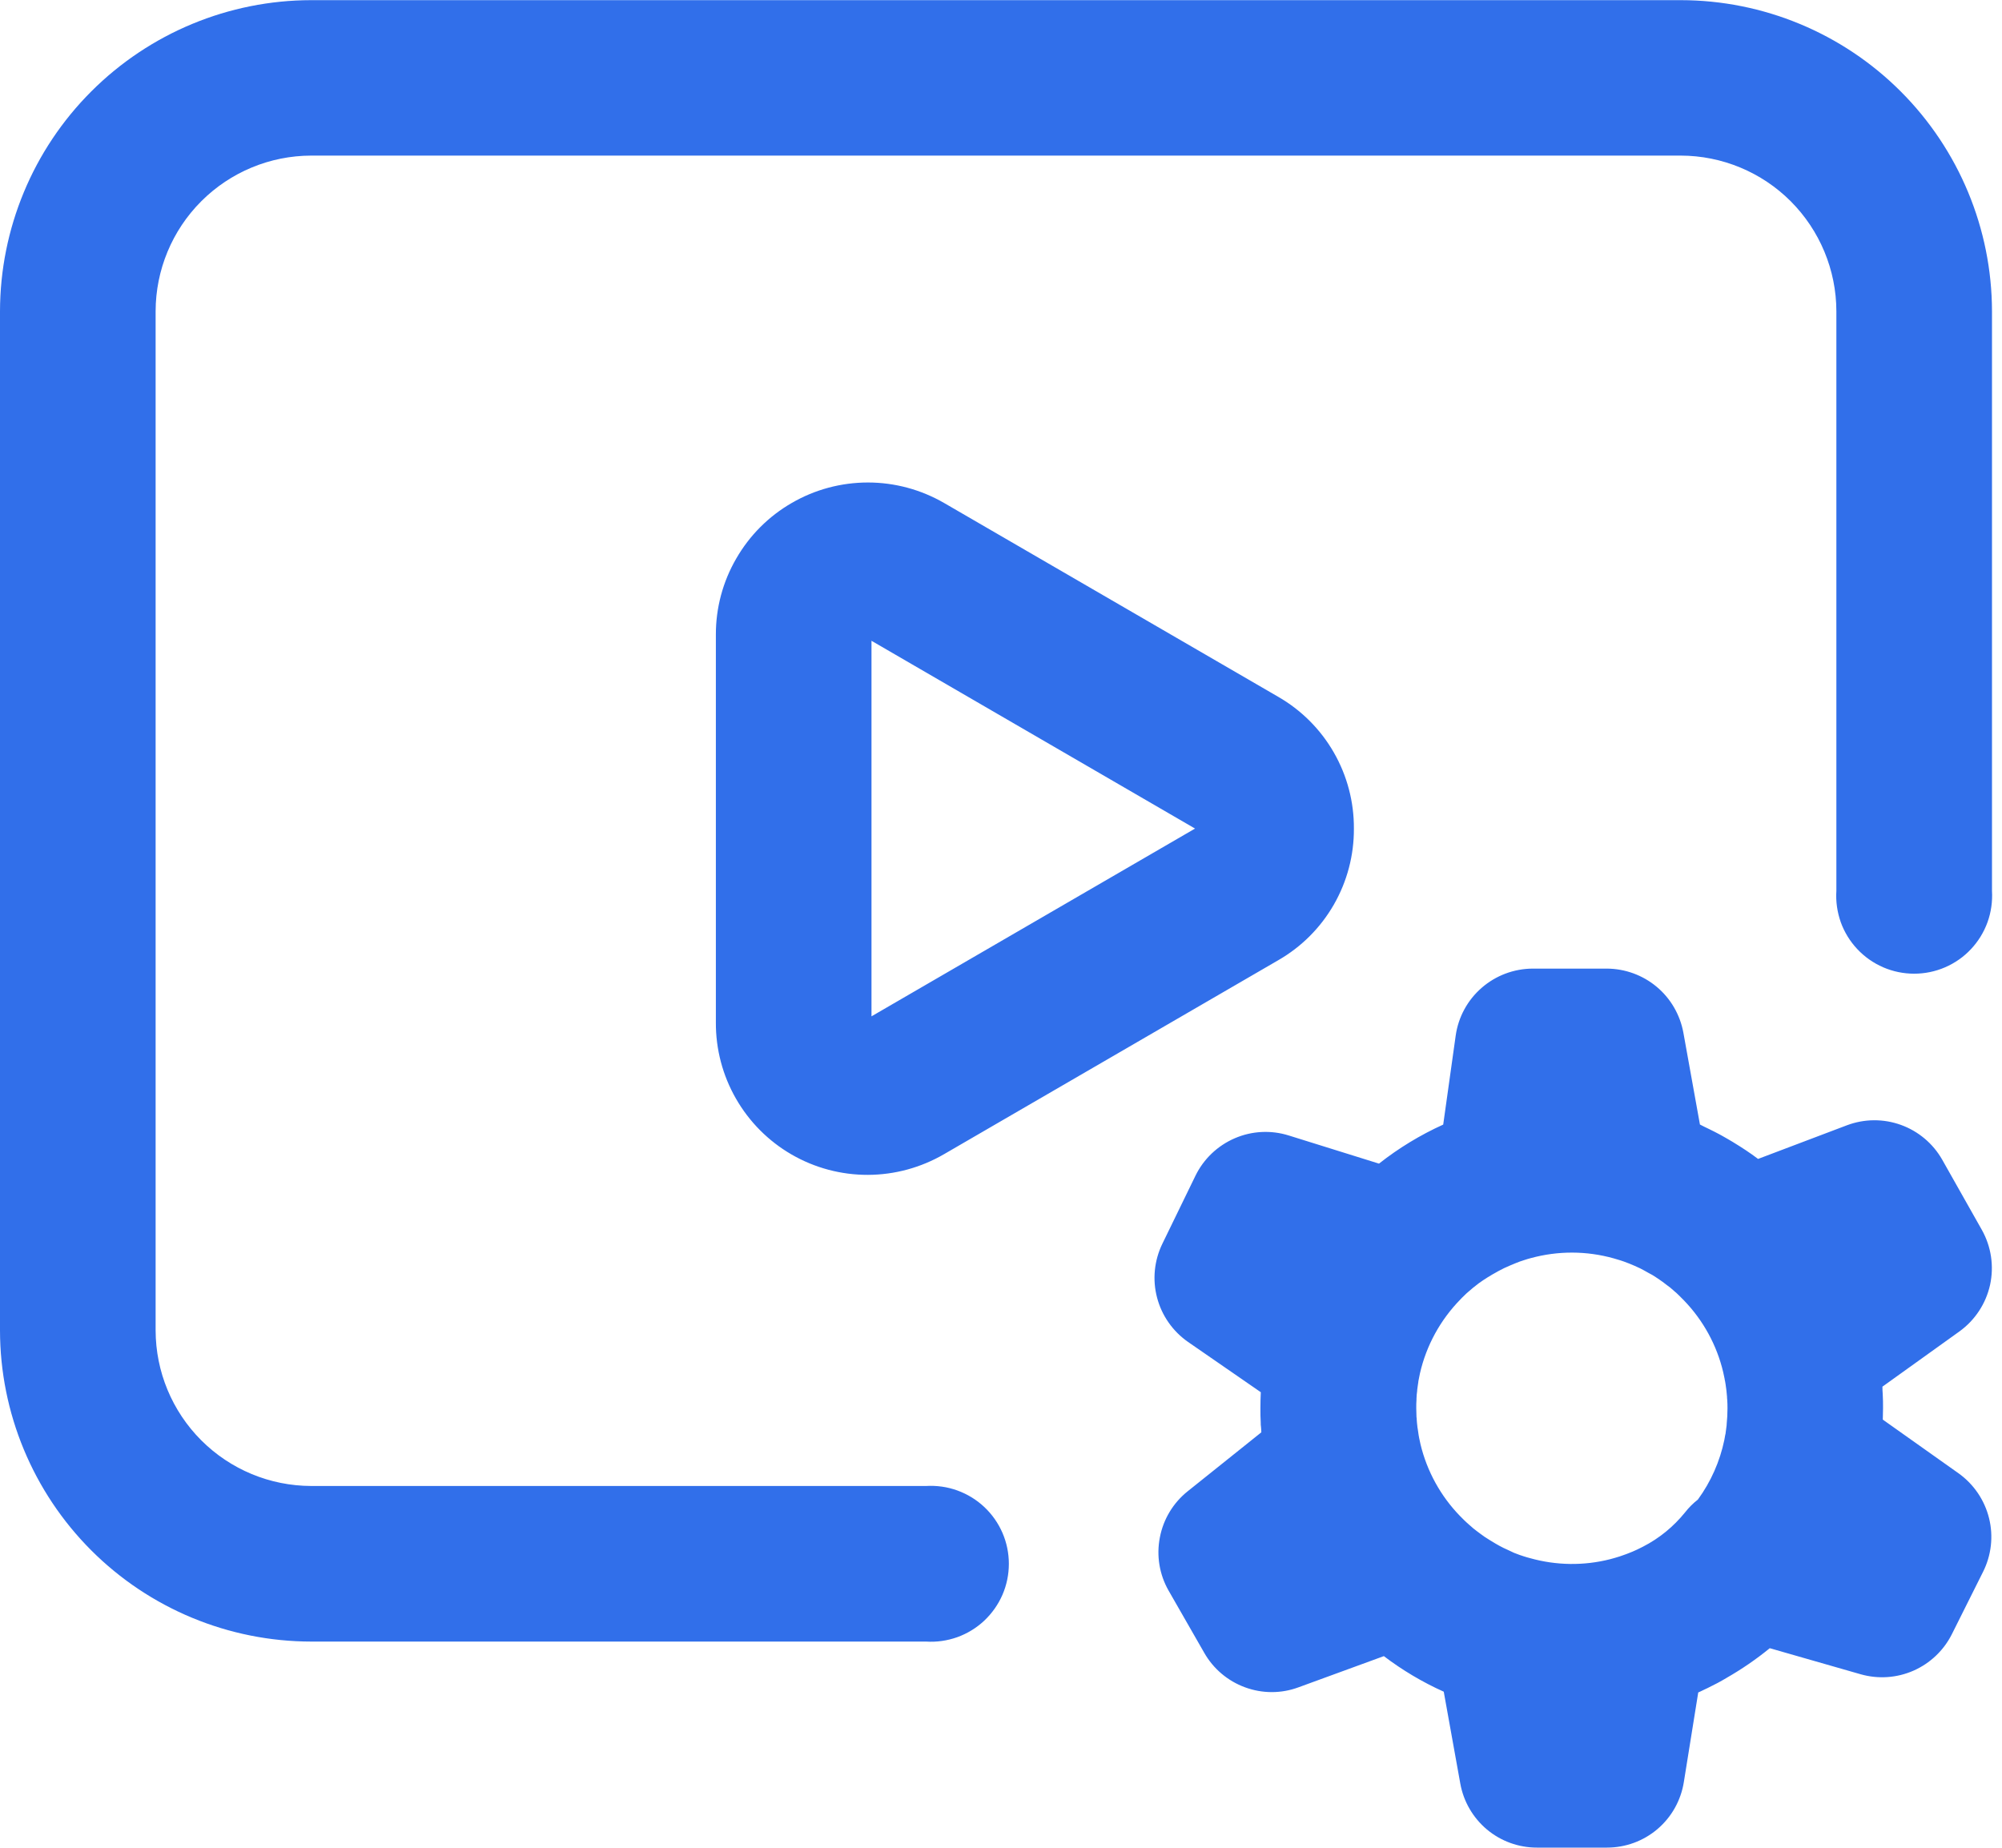 <svg width="26" height="24" viewBox="0 0 26 24" fill="none" xmlns="http://www.w3.org/2000/svg">
<g clip-path="url(#clip0_801_199)">
<path d="M24.447 18.011L25.448 17.293C25.65 17.147 25.791 16.932 25.845 16.689C25.898 16.445 25.86 16.191 25.738 15.974L25.223 15.062C25.104 14.853 24.914 14.693 24.687 14.611C24.46 14.529 24.212 14.531 23.986 14.616L22.832 15.053C22.731 14.976 22.622 14.905 22.512 14.838L22.506 14.834C22.46 14.806 22.413 14.78 22.366 14.753L22.324 14.73C22.282 14.708 22.24 14.686 22.198 14.666L22.134 14.635L22.077 14.606L21.862 13.413C21.819 13.18 21.697 12.969 21.515 12.817C21.333 12.665 21.104 12.582 20.867 12.581H19.905C19.662 12.582 19.427 12.67 19.243 12.83C19.059 12.99 18.939 13.21 18.905 13.452L18.743 14.607C18.445 14.742 18.165 14.912 17.909 15.114L16.736 14.748C16.505 14.676 16.257 14.689 16.035 14.785C15.813 14.881 15.632 15.053 15.526 15.27L15.095 16.156C14.99 16.373 14.965 16.621 15.027 16.855C15.088 17.088 15.231 17.292 15.429 17.43L16.374 18.083C16.371 18.151 16.369 18.22 16.369 18.289C16.369 18.359 16.369 18.413 16.373 18.475C16.373 18.496 16.373 18.517 16.377 18.538C16.38 18.56 16.379 18.582 16.381 18.604L15.423 19.371C15.236 19.521 15.108 19.733 15.063 19.97C15.017 20.206 15.057 20.45 15.176 20.659L15.639 21.467C15.757 21.675 15.945 21.834 16.169 21.916C16.394 21.999 16.64 21.999 16.864 21.916L17.972 21.511C18.213 21.694 18.474 21.849 18.75 21.973L18.965 23.167C19.007 23.4 19.13 23.611 19.311 23.763C19.493 23.915 19.722 23.998 19.959 23.998H20.87C21.111 23.998 21.343 23.913 21.526 23.757C21.709 23.601 21.83 23.385 21.868 23.147L22.055 21.983C22.079 21.972 22.105 21.961 22.127 21.949L22.178 21.925C22.221 21.904 22.264 21.882 22.306 21.86C22.349 21.837 22.38 21.819 22.416 21.798C22.419 21.797 22.422 21.795 22.424 21.793C22.621 21.68 22.808 21.552 22.984 21.408L24.166 21.747C24.392 21.811 24.634 21.795 24.85 21.7C25.066 21.605 25.242 21.438 25.348 21.228L25.753 20.418C25.862 20.202 25.89 19.954 25.832 19.72C25.774 19.485 25.634 19.279 25.438 19.138L24.452 18.439C24.452 18.388 24.455 18.34 24.455 18.29C24.455 18.23 24.455 18.169 24.451 18.108L24.448 18.058C24.448 18.041 24.448 18.025 24.447 18.011ZM21.883 19.645C21.734 19.829 21.549 19.981 21.338 20.089L21.318 20.099C21.28 20.119 21.241 20.137 21.201 20.154L21.171 20.166C21.14 20.179 21.108 20.191 21.075 20.202L21.035 20.216C20.994 20.229 20.953 20.241 20.911 20.252C20.57 20.339 20.212 20.334 19.873 20.239C19.844 20.232 19.815 20.223 19.787 20.214C19.771 20.209 19.754 20.203 19.736 20.197C19.712 20.188 19.686 20.179 19.662 20.169L19.592 20.136L19.527 20.106L19.471 20.077L19.42 20.048C19.394 20.033 19.367 20.017 19.341 20L19.28 19.961L19.23 19.925L19.179 19.887L19.133 19.851C19.106 19.828 19.079 19.805 19.052 19.78C19.039 19.769 19.027 19.756 19.014 19.744C19.002 19.732 18.978 19.708 18.96 19.69C18.709 19.431 18.532 19.109 18.448 18.759C18.442 18.731 18.435 18.703 18.43 18.675C18.428 18.663 18.426 18.652 18.424 18.641C18.419 18.613 18.415 18.586 18.412 18.559C18.409 18.547 18.408 18.535 18.407 18.524C18.403 18.495 18.401 18.467 18.399 18.438C18.399 18.428 18.399 18.418 18.396 18.407C18.396 18.368 18.393 18.329 18.393 18.291C18.393 18.252 18.393 18.216 18.396 18.179C18.396 18.174 18.396 18.17 18.396 18.165C18.396 18.131 18.401 18.098 18.405 18.064C18.405 18.061 18.405 18.058 18.405 18.055C18.409 18.019 18.415 17.984 18.42 17.949V17.943C18.426 17.908 18.433 17.873 18.441 17.838C18.524 17.475 18.707 17.142 18.968 16.876L18.987 16.856L19.049 16.796L19.062 16.785C19.105 16.747 19.149 16.71 19.195 16.676L19.205 16.668C19.28 16.614 19.359 16.565 19.44 16.521L19.459 16.51C19.484 16.497 19.51 16.484 19.535 16.471L19.562 16.459C19.603 16.44 19.644 16.423 19.686 16.406L19.737 16.386L19.798 16.366C19.825 16.357 19.854 16.348 19.882 16.341C20.234 16.245 20.605 16.246 20.955 16.344C20.983 16.352 21.011 16.36 21.039 16.369C21.055 16.374 21.072 16.38 21.09 16.386C21.114 16.395 21.138 16.404 21.161 16.413C21.185 16.423 21.207 16.432 21.23 16.442L21.302 16.475L21.353 16.502L21.41 16.534L21.46 16.561C21.49 16.58 21.52 16.599 21.55 16.62L21.593 16.65L21.652 16.695L21.691 16.724C21.72 16.749 21.749 16.775 21.777 16.799L21.804 16.825C21.826 16.846 21.847 16.867 21.869 16.89C22.119 17.149 22.296 17.471 22.379 17.822C22.386 17.85 22.392 17.878 22.397 17.906C22.397 17.918 22.402 17.93 22.404 17.942C22.408 17.968 22.413 17.993 22.416 18.022L22.421 18.059C22.424 18.087 22.427 18.115 22.429 18.143C22.429 18.154 22.429 18.165 22.431 18.175C22.434 18.214 22.435 18.253 22.435 18.292C22.435 18.362 22.431 18.431 22.424 18.501V18.511C22.421 18.541 22.417 18.572 22.412 18.603C22.412 18.616 22.408 18.628 22.405 18.641C22.402 18.662 22.398 18.682 22.394 18.703C22.336 18.982 22.219 19.247 22.05 19.478C21.988 19.526 21.932 19.582 21.883 19.645ZM17.583 10.762C17.585 10.415 17.495 10.074 17.322 9.773C17.149 9.472 16.9 9.223 16.599 9.05L12.261 6.533C11.96 6.359 11.619 6.267 11.272 6.267C10.925 6.267 10.584 6.358 10.284 6.532C9.983 6.705 9.734 6.955 9.561 7.256C9.387 7.556 9.296 7.897 9.297 8.244V13.279C9.295 13.627 9.385 13.969 9.558 14.27C9.731 14.572 9.98 14.822 10.281 14.996C10.582 15.17 10.924 15.261 11.272 15.26C11.619 15.259 11.96 15.166 12.261 14.991L16.599 12.473C16.899 12.301 17.149 12.052 17.322 11.751C17.495 11.45 17.585 11.109 17.583 10.762ZM11.318 13.201V8.323L15.52 10.762L11.318 13.201ZM25.87 4.042V11.571C25.878 11.709 25.859 11.847 25.812 11.978C25.765 12.108 25.692 12.227 25.597 12.328C25.503 12.429 25.388 12.509 25.261 12.564C25.134 12.619 24.997 12.647 24.859 12.647C24.721 12.647 24.584 12.619 24.457 12.564C24.33 12.509 24.216 12.429 24.121 12.328C24.026 12.227 23.953 12.108 23.906 11.978C23.86 11.847 23.84 11.709 23.849 11.571V4.042C23.848 3.507 23.634 2.993 23.256 2.614C22.877 2.235 22.363 2.022 21.828 2.021H4.042C3.506 2.022 2.993 2.235 2.614 2.614C2.235 2.993 2.022 3.507 2.021 4.042V17.28C2.022 17.816 2.235 18.329 2.614 18.708C2.993 19.087 3.506 19.3 4.042 19.301H12.026C12.164 19.293 12.302 19.312 12.432 19.359C12.562 19.406 12.682 19.479 12.783 19.574C12.883 19.668 12.964 19.783 13.019 19.91C13.074 20.037 13.102 20.174 13.102 20.312C13.102 20.45 13.074 20.587 13.019 20.714C12.964 20.841 12.883 20.955 12.783 21.05C12.682 21.145 12.562 21.218 12.432 21.265C12.302 21.311 12.164 21.331 12.026 21.322H4.042C2.97 21.321 1.943 20.895 1.185 20.137C0.428 19.379 0.001 18.352 0 17.28L0 4.042C0.002 2.971 0.428 1.944 1.186 1.187C1.944 0.429 2.971 0.003 4.042 0.002H21.828C22.899 0.003 23.926 0.429 24.684 1.187C25.441 1.944 25.868 2.971 25.87 4.042Z" fill="#316FEA"/>
</g>
<defs>
<clipPath id="clip0_801_199">
<rect width="25.87" height="24" fill="white"/>
</clipPath>
</defs>
</svg>
